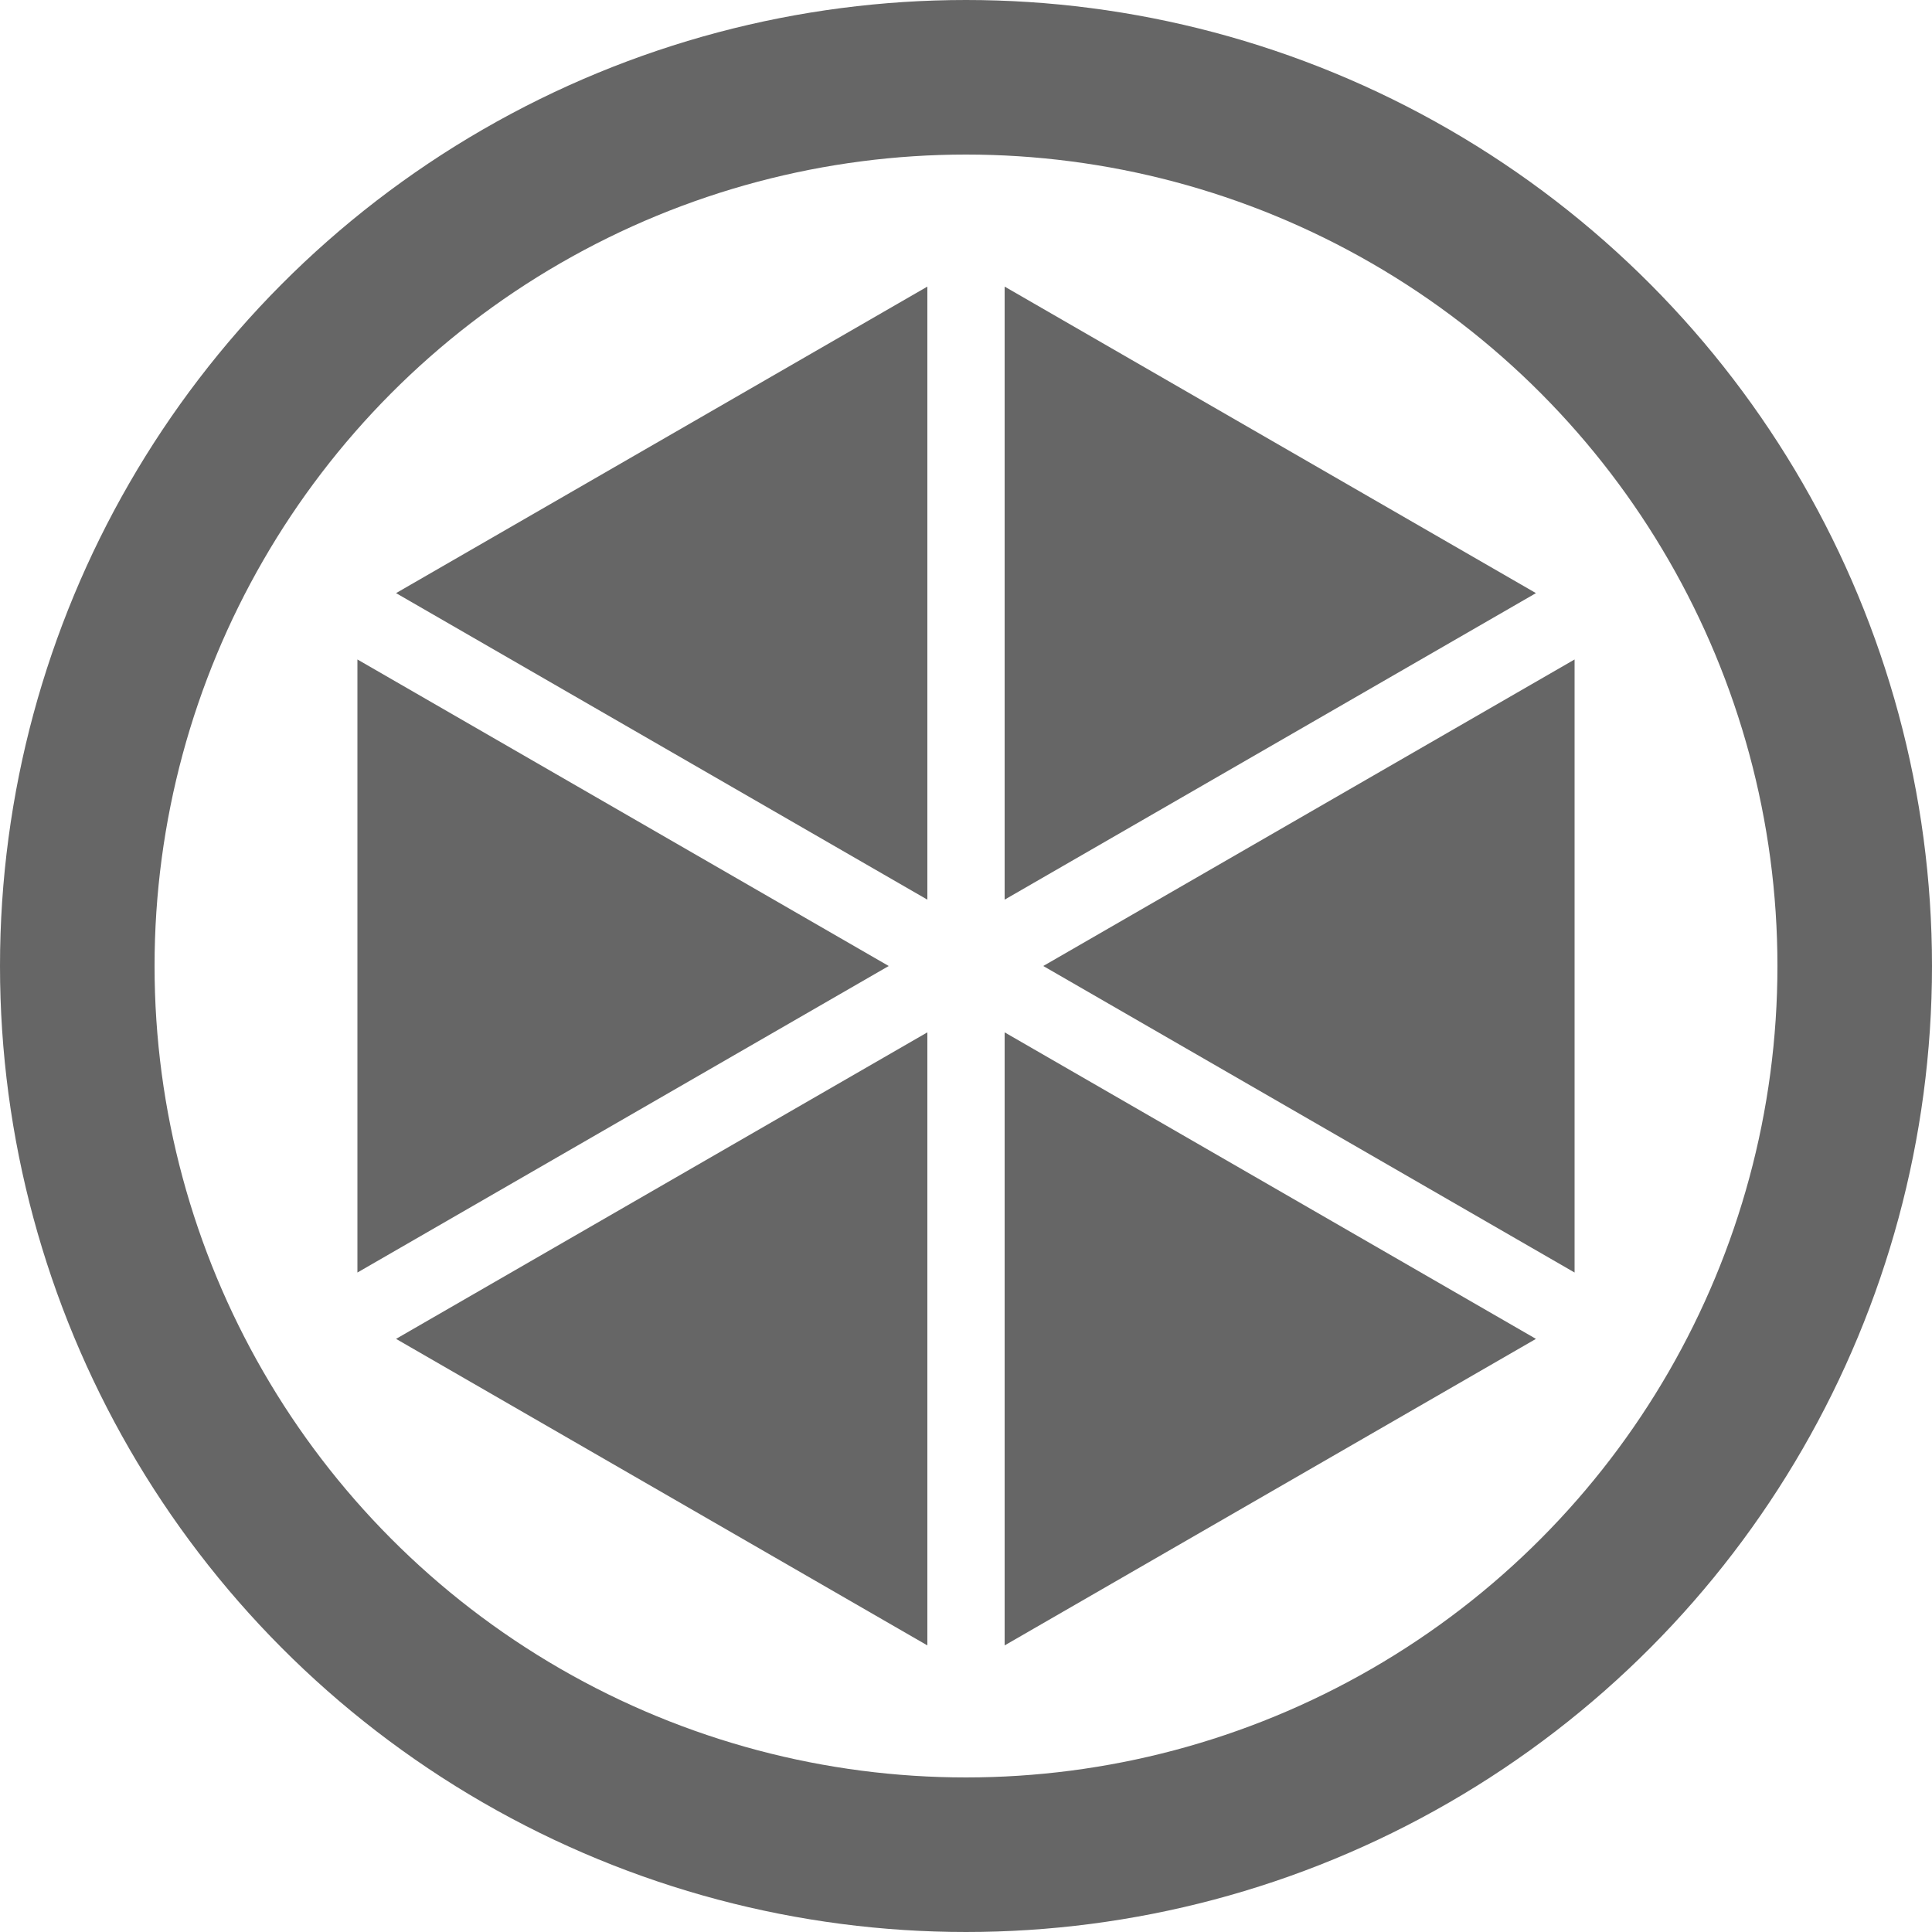 <?xml version="1.0" encoding="utf-8"?>
<!-- Generator: Adobe Illustrator 18.0.0, SVG Export Plug-In . SVG Version: 6.00 Build 0)  -->
<!DOCTYPE svg PUBLIC "-//W3C//DTD SVG 1.1//EN" "http://www.w3.org/Graphics/SVG/1.1/DTD/svg11.dtd">
<svg version="1.1" id="Layer_1" xmlns="http://www.w3.org/2000/svg" xmlns:xlink="http://www.w3.org/1999/xlink" x="0px" y="0px"
	 viewBox="0 0 100 100" enable-background="new 0 0 100 100" xml:space="preserve">
<circle fill="none" stroke="#666666" stroke-width="8" cx="50" cy="50" r="46"/>
<polygon fill="#666666" stroke="#666666" points="52.5,45.7 78.5,30.7 52.5,15.7 "/>
<polygon fill="#666666" stroke="#666666" points="55,50 81,65 81,35 "/>
<polygon fill="#666666" stroke="#666666" points="52.5,54.3 52.5,84.3 78.5,69.3 "/>
<polygon fill="#666666" stroke="#666666" points="47.5,54.3 21.5,69.3 47.5,84.3 "/>
<polygon fill="#666666" stroke="#666666" points="45,50 19,35 19,65 "/>
<polygon fill="#666666" stroke="#666666" points="47.5,45.7 47.5,15.7 21.5,30.7 "/>
</svg>
